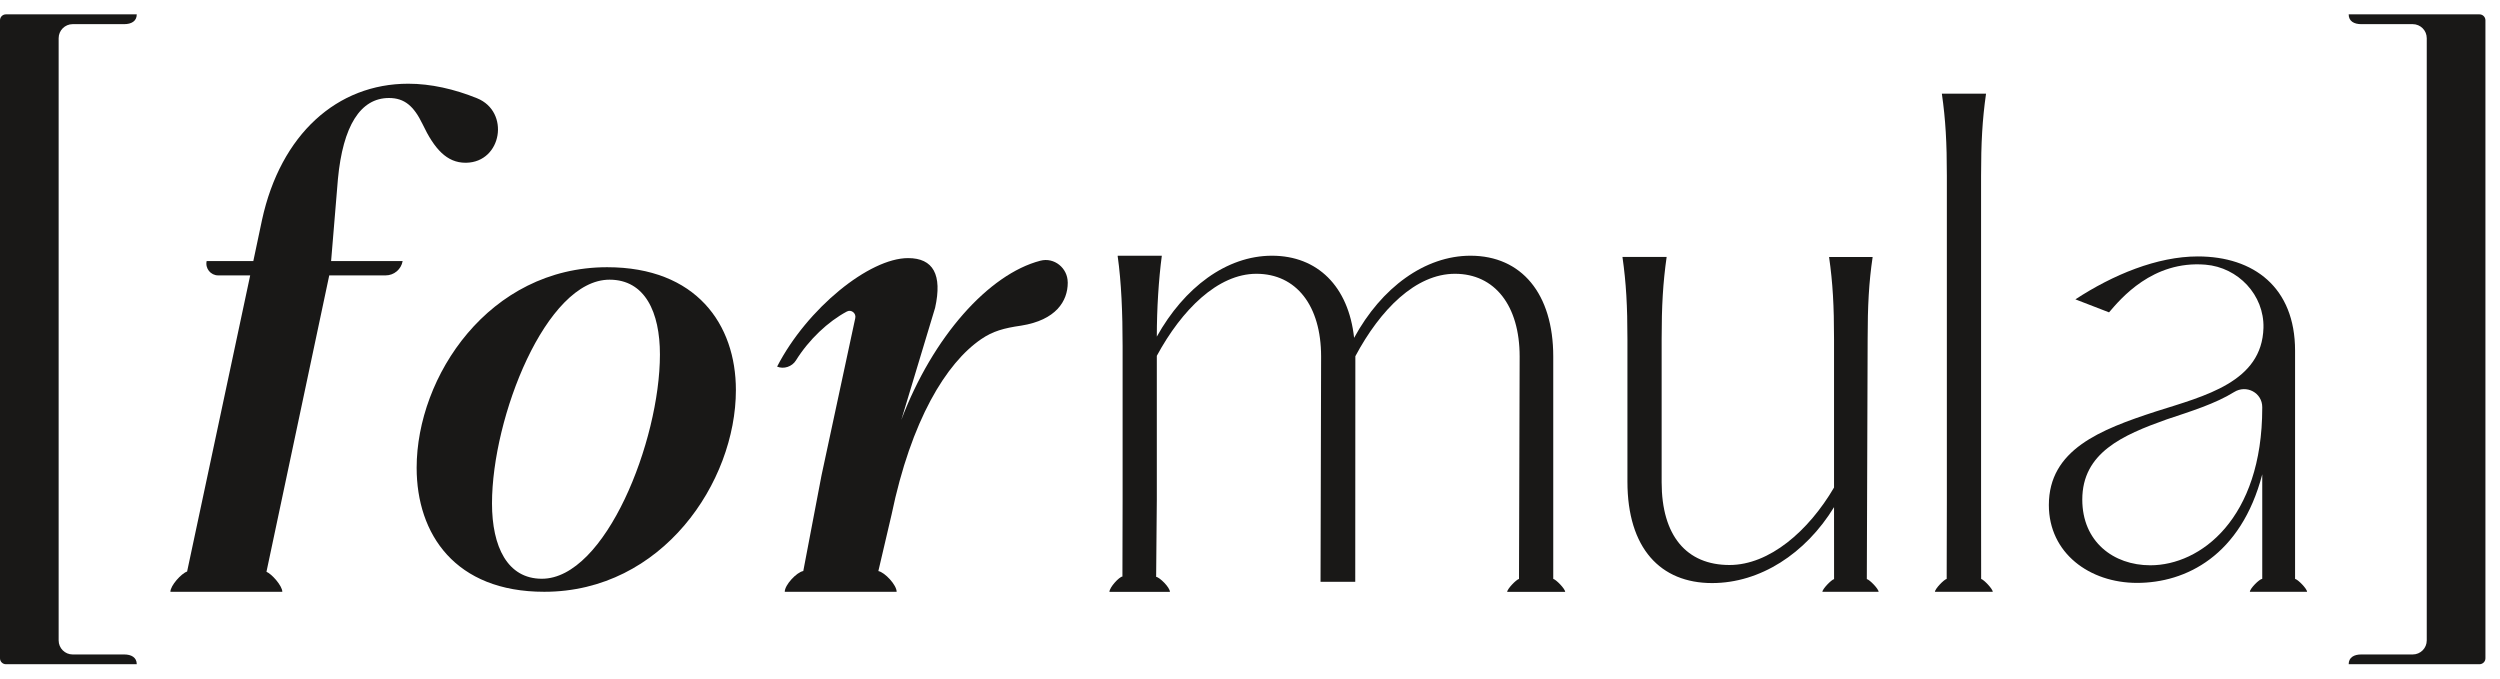 <svg width="70" height="19" viewBox="0 0 70 19" fill="none" xmlns="http://www.w3.org/2000/svg">
<path d="M11.666 13.098C11.666 10.54 13.693 7.482 17 7.482C19.492 7.482 20.605 9.078 20.605 10.922C20.605 13.497 18.545 16.57 15.238 16.57C12.746 16.57 11.666 14.959 11.666 13.098ZM15.172 16.205C16.95 16.205 18.478 12.351 18.478 9.925C18.478 8.745 18.063 7.831 17.066 7.831C15.288 7.831 13.776 11.686 13.776 14.095C13.776 15.308 14.208 16.205 15.172 16.205Z" fill="#191817"/>
<path d="M13.357 2.751C12.722 2.494 12.063 2.344 11.431 2.344C9.445 2.344 7.859 3.755 7.336 6.16L7.093 7.31H5.786C5.741 7.516 5.898 7.711 6.109 7.711H7.003C7.004 7.711 7.005 7.712 7.005 7.712C6.416 10.476 5.828 13.239 5.239 16.003C5.081 16.054 4.771 16.395 4.771 16.57H7.905C7.905 16.403 7.607 16.068 7.461 16.01C8.047 13.244 8.633 10.477 9.219 7.711H10.798C11.033 7.711 11.234 7.541 11.274 7.31H9.271L9.462 5.01C9.602 3.529 10.09 2.744 10.891 2.744C11.327 2.744 11.588 2.971 11.832 3.476C12.163 4.173 12.512 4.557 13.035 4.557C13.041 4.557 13.047 4.557 13.053 4.557C14.056 4.54 14.287 3.127 13.357 2.751Z" fill="#191817"/>
<path d="M29.896 7.906C29.895 7.505 29.518 7.198 29.13 7.3C27.686 7.676 26.121 9.423 25.237 11.755L26.183 8.619C26.389 7.691 26.131 7.227 25.426 7.227C24.343 7.227 22.601 8.632 21.759 10.265C21.945 10.345 22.179 10.265 22.285 10.093C22.651 9.506 23.186 9.003 23.713 8.722C23.835 8.657 23.977 8.77 23.948 8.905L23.002 13.313L22.492 15.989C22.307 16.021 21.973 16.376 21.973 16.57H25.106C25.106 16.379 24.775 16.025 24.594 15.99L24.963 14.413C25.512 11.765 26.492 10.167 27.473 9.496C27.799 9.273 28.109 9.187 28.59 9.118C29.57 8.963 29.897 8.43 29.897 7.914V7.906H29.896Z" fill="#191817"/>
<path d="M42.2 16.573H43.825C43.825 16.488 43.57 16.227 43.491 16.209V9.983C43.491 8.223 42.602 7.16 41.173 7.16C39.901 7.16 38.681 8.049 37.915 9.46C37.758 8.014 36.887 7.16 35.615 7.16C34.343 7.16 33.158 8.049 32.391 9.425C32.391 8.641 32.443 7.822 32.531 7.16C32.531 7.16 31.607 7.16 31.299 7.16C31.296 7.16 31.294 7.163 31.294 7.166C31.398 7.897 31.433 8.766 31.433 9.687V13.991L31.428 16.128C31.428 16.133 31.43 16.137 31.431 16.141C31.335 16.152 31.064 16.447 31.064 16.573H32.758C32.758 16.446 32.468 16.162 32.372 16.152L32.391 13.991V9.963C33.088 8.673 34.099 7.666 35.179 7.666C36.294 7.666 36.991 8.555 36.991 9.983L36.975 16.291H37.947L37.95 9.974C38.647 8.667 39.64 7.666 40.738 7.666C41.853 7.666 42.55 8.555 42.55 9.983L42.532 16.21C42.454 16.229 42.201 16.49 42.201 16.574L42.2 16.573Z" fill="#191817"/>
<path d="M52.271 16.214L52.294 9.496C52.294 8.572 52.328 7.909 52.434 7.196H51.214C51.319 7.927 51.353 8.572 51.353 9.496V13.651C50.639 14.871 49.541 15.82 48.426 15.82C47.223 15.82 46.526 15.002 46.526 13.503V9.495C46.526 8.572 46.562 7.927 46.666 7.195H45.429C45.533 7.927 45.568 8.572 45.568 9.495V13.486C45.568 15.35 46.492 16.326 47.938 16.326C49.28 16.326 50.552 15.507 51.353 14.2L51.354 16.215C51.279 16.232 51.027 16.491 51.027 16.571H52.601C52.601 16.489 52.349 16.23 52.271 16.214V16.214Z" fill="#191817"/>
<path d="M54.507 16.209C54.43 16.228 54.178 16.488 54.178 16.571H55.797C55.797 16.489 55.547 16.23 55.472 16.21L55.47 14.019V4.923C55.47 4 55.505 3.355 55.609 2.623H54.372C54.477 3.355 54.512 4 54.512 4.923V14.019L54.507 16.209H54.507Z" fill="#191817"/>
<path d="M3.48 18.325H2.035C1.818 18.325 1.642 18.149 1.642 17.932V1.069C1.642 0.852 1.818 0.676 2.035 0.676H3.48C3.673 0.676 3.829 0.596 3.829 0.404C3.829 0.403 3.828 0.402 3.828 0.402H0.165C0.074 0.402 0 0.476 0 0.568V18.433C0 18.524 0.074 18.598 0.165 18.598H3.828C3.828 18.598 3.829 18.598 3.829 18.597C3.829 18.405 3.673 18.325 3.48 18.325Z" fill="#191817"/>
<path d="M62.995 16.571H64.598C64.598 16.486 64.343 16.225 64.262 16.209V9.818C64.262 8.048 63.105 7.18 61.539 7.18C60.4 7.18 59.162 7.694 58.111 8.382L59.053 8.746C59.377 8.368 60.27 7.288 61.754 7.411C62.67 7.487 63.401 8.261 63.377 9.18C63.336 10.697 61.742 11.084 60.364 11.521C58.798 12.031 57.368 12.593 57.368 14.142C57.368 15.487 58.508 16.321 59.837 16.321C61.199 16.321 62.748 15.563 63.343 13.281V16.207C63.257 16.217 62.996 16.482 62.996 16.571L62.995 16.571ZM60.211 15.828C59.172 15.828 58.304 15.164 58.304 13.989C58.304 12.678 59.428 12.184 60.67 11.742C61.357 11.513 62.031 11.303 62.556 10.977C62.9 10.763 63.343 10.996 63.343 11.4V11.419C63.343 14.534 61.607 15.828 60.211 15.828H60.211Z" fill="#191817"/>
<path d="M66.111 18.325H67.556C67.773 18.325 67.949 18.149 67.949 17.932V1.069C67.949 0.852 67.773 0.676 67.556 0.676H66.111C65.919 0.676 65.763 0.596 65.763 0.404C65.763 0.403 65.763 0.402 65.764 0.402H69.426C69.517 0.402 69.592 0.476 69.592 0.568V18.433C69.592 18.524 69.517 18.598 69.426 18.598H65.764C65.764 18.598 65.763 18.598 65.763 18.597C65.763 18.405 65.919 18.325 66.111 18.325Z" fill="#191817"/>
</svg>
